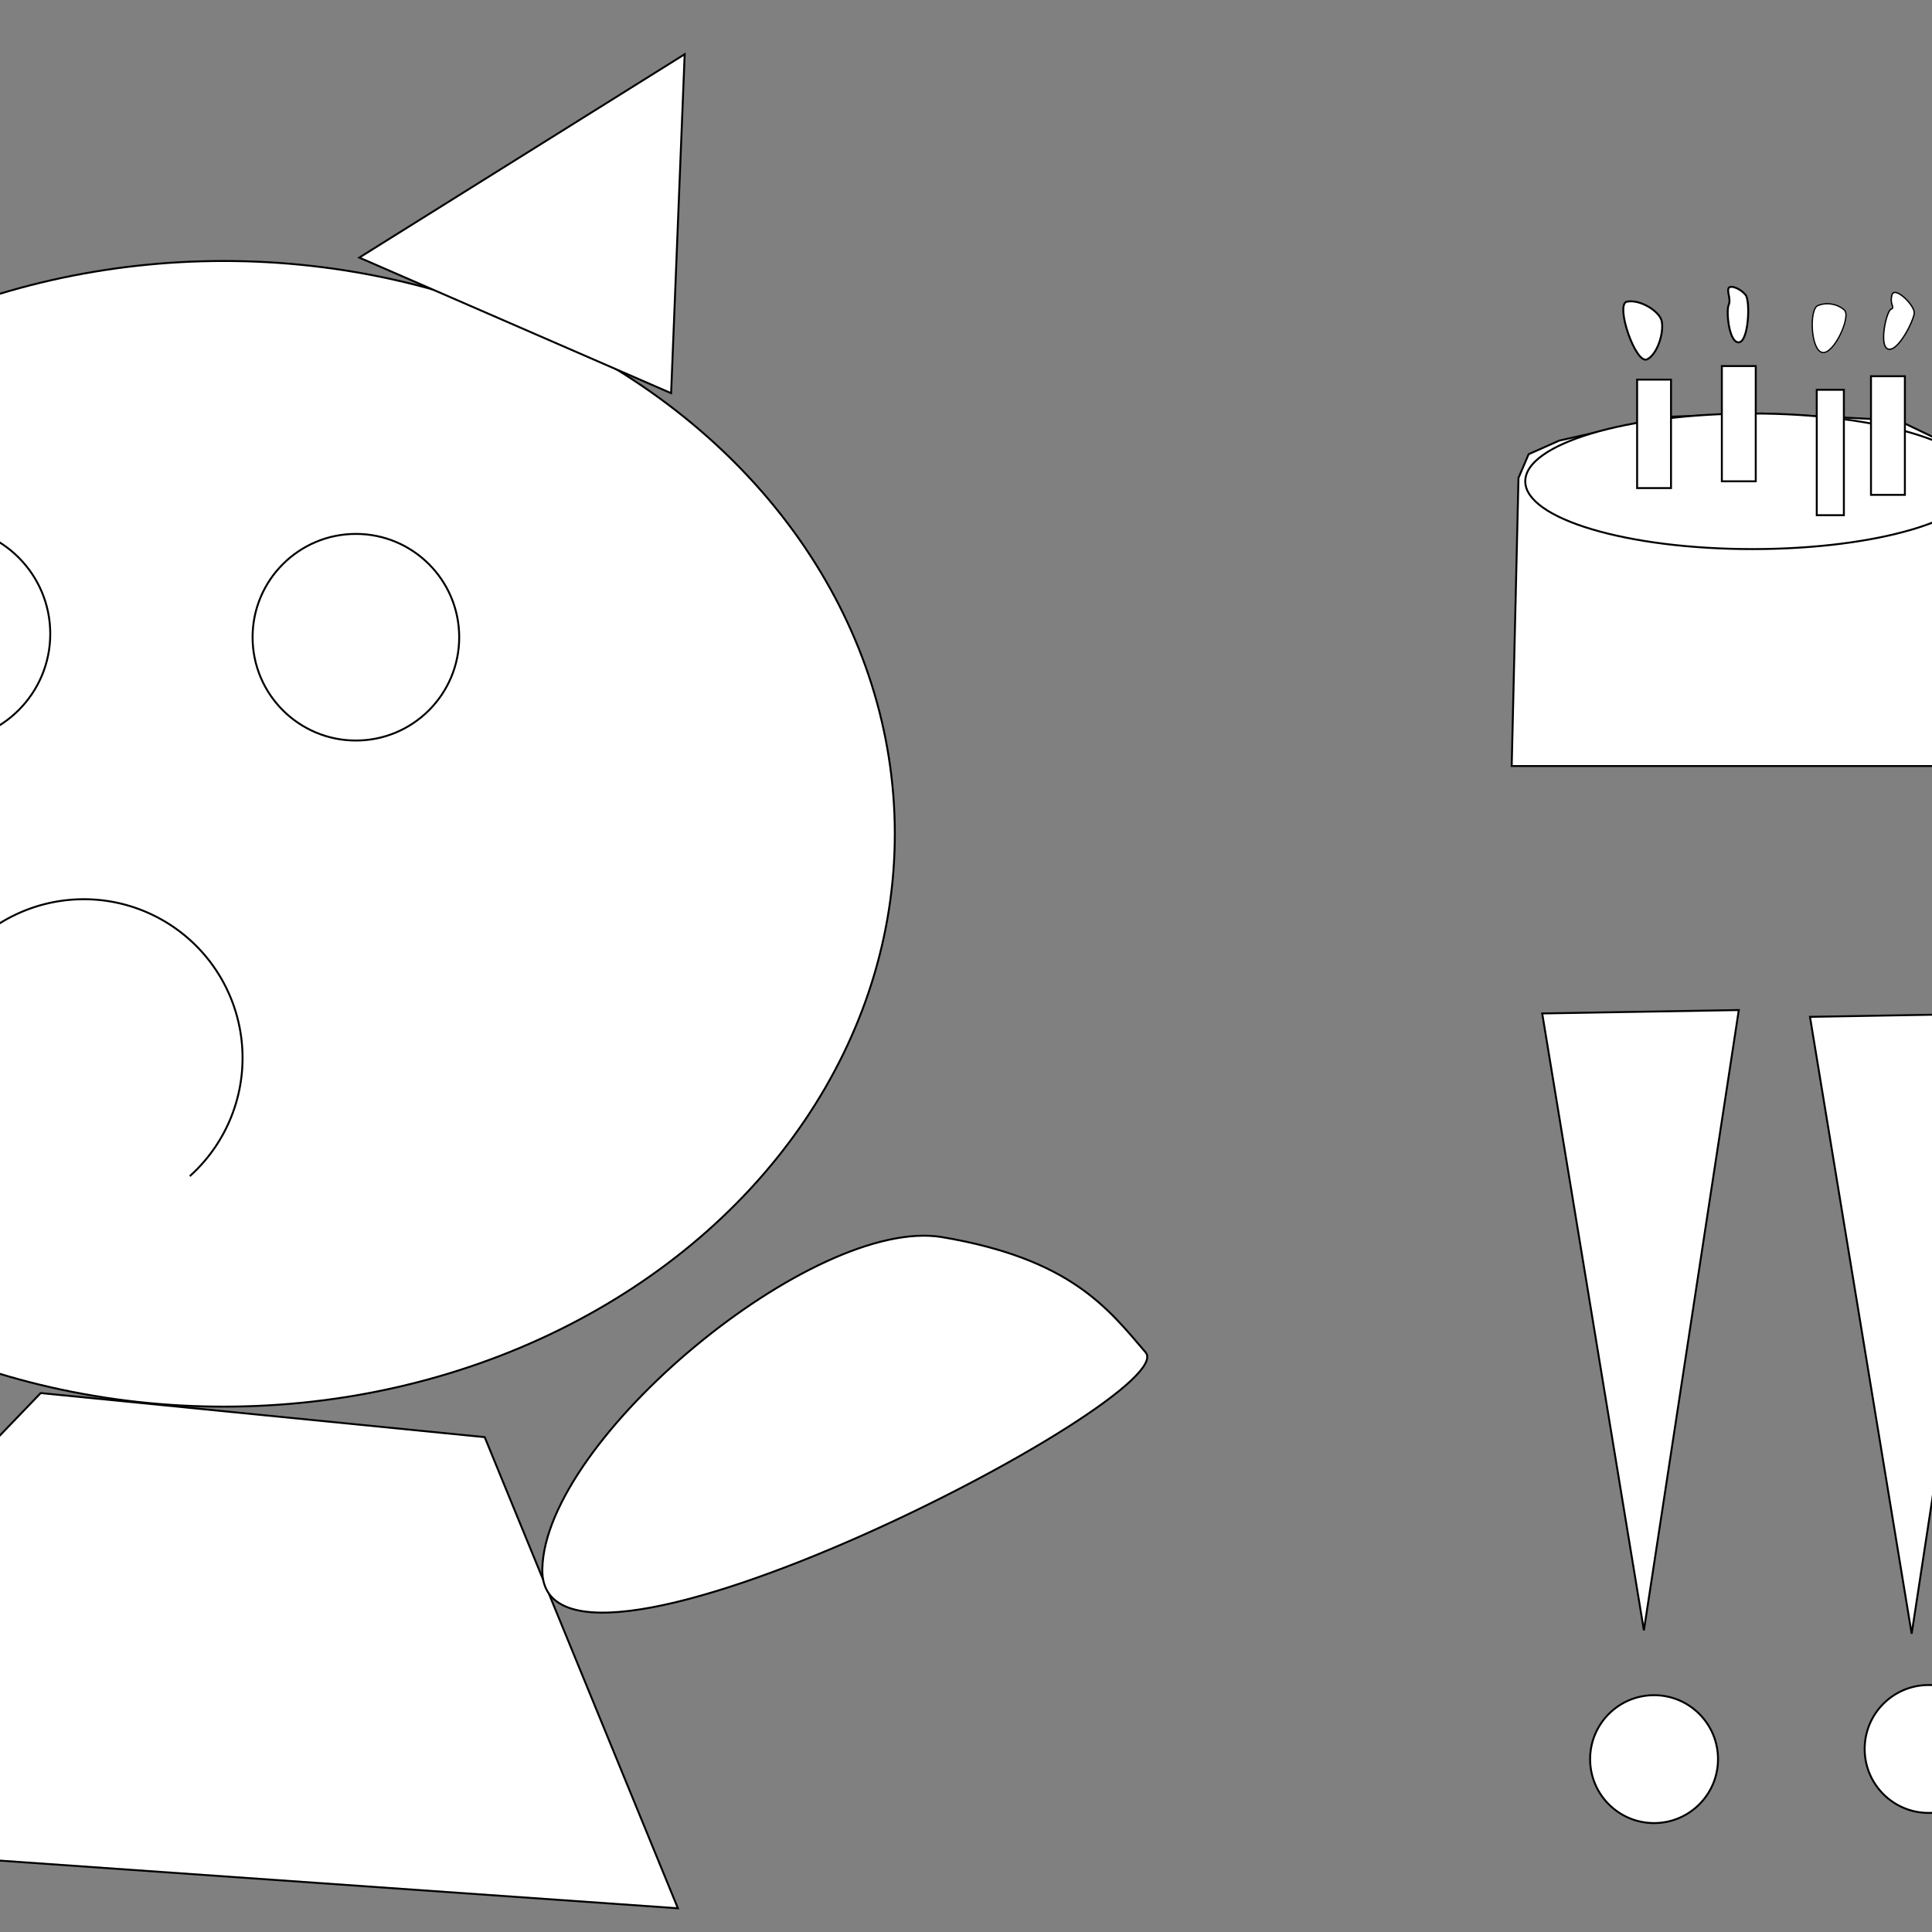 <svg xmlns="http://www.w3.org/2000/svg" xmlns:xlink="http://www.w3.org/1999/xlink" viewBox="0 0 1000 1000" preserveAspectRatio="xMidYMid meet"  ><rect x="0" y="0" width="1000" height="1000" fill="#808080" stroke="none"/><defs id="svgEditorDefs"><path id="svgEditorClosePathDefs" stroke="black" fill="white" style="stroke-width: 1px; vector-effect: non-scaling-stroke;"/></defs><rect id="svgEditorBackground" x="0" y="0" width="1000" height="1000" style="fill: none; stroke: none;"/><ellipse id="e1_ellipse" cx="115.789" cy="431.579" stroke="black" style="stroke-width: 1px; vector-effect: non-scaling-stroke;" rx="347.368" ry="296.491" fill="white"/><polygon stroke="black" id="e2_polygon" style="stroke-width: 1px; vector-effect: non-scaling-stroke;" points="185.965 133.333 354.386 28.07 347.368 203.509" fill="white"/><circle id="e3_circle" cx="-29.825" cy="328.07" stroke="black" style="stroke-width: 1px; vector-effect: non-scaling-stroke;" r="55.838" fill="white"/><circle id="e4_circle" cx="184.21" cy="329.825" stroke="black" style="stroke-width: 1px; vector-effect: non-scaling-stroke;" r="53.473" fill="white"/><path d="M-36.842,529.825a82.168,82.168,0,1,1,135.088,78.947" stroke="black" id="e5_circleArc" style="fill: none; stroke-width: 1px; vector-effect: non-scaling-stroke;"/><polygon stroke="black" id="e6_polygon" style="stroke-width: 1px; vector-effect: non-scaling-stroke;" points="-198.246 949.123 21.053 721.053 250.877 743.86 350.877 987.719" fill="white"/><path d="M280.702,812.281c1.145,-67.266,140.685,-183.155,207.018,-171.93s85.608,36.658,105.263,59.649s-313.693,195.232,-312.281,112.281Z" stroke="black" id="e8_areaS3" fill="white" style="stroke-width: 1px; vector-effect: non-scaling-stroke;"/><path d="M-61.404,800c-6.677,-1.332,-19.862,-4.848,-26.316,-7.018s-83.468,-222.453,-145.614,-208.772s-76.577,43.965,-91.228,68.421s336.468,165.009,263.158,147.368Z" stroke="black" id="e10_areaS3" fill="white" style="stroke-width: 1px; vector-effect: non-scaling-stroke;"/><ellipse id="e11_ellipse" cx="419080.312" cy="4078.946" stroke="black" style="stroke-width: 1px; vector-effect: non-scaling-stroke;" rx="122.807" ry="29.825" fill="white"/><polygon stroke="black" id="e12_polygon" style="stroke-width: 1px; vector-effect: non-scaling-stroke;" points="785.965 247.368 782.456 396.491 1028.07 396.491 1026.32 238.596 982.456 217.544 912.281 214.035 861.403 215.789 807.017 228.07 791.228 235.088" fill="white" /><ellipse id="e13_ellipse" cx="907.018" cy="249.123" stroke="black" style="stroke-width: 1px; vector-effect: non-scaling-stroke;" rx="117.544" ry="35.088" fill="white"/><rect x="847.368" y="196.491" stroke="black" id="e14_rectangle" style="stroke-width: 1px; vector-effect: non-scaling-stroke;" width="17.544" height="56.14" fill="white"/><rect x="891.228" y="189.474" stroke="black" id="e15_rectangle" style="stroke-width: 1px; vector-effect: non-scaling-stroke;" width="17.544" height="59.649" fill="white"/><rect x="940.351" y="201.754" stroke="black" id="e16_rectangle" style="stroke-width: 1px; vector-effect: non-scaling-stroke;" width="14.035" height="64.912" fill="white"/><rect x="968.421" y="194.737" stroke="black" id="e17_rectangle" style="stroke-width: 1px; vector-effect: non-scaling-stroke;" width="17.544" height="61.404" fill="white"/><path d="M842.105,156.14c-6.281,1.256,4.563,32.938,10.526,29.825c5.963,-3.114,9.272,-16.338,7.018,-21.053c-2.255,-4.714,-11.263,-10.028,-17.544,-8.772Z" stroke="black" id="e19_area3" fill="white" style="stroke-width: 1px; vector-effect: non-scaling-stroke;"/><path d="M894.737,149.123c-1.029,1.807,1.369,5.647,0,8.772c-1.369,3.125,0.149,19.563,5.263,19.298c5.114,-0.265,6.053,-21.379,3.509,-24.561c-2.545,-3.182,-7.743,-5.316,-8.772,-3.509Z" stroke="black" id="e23_area3" fill="white" style="stroke-width: 1px; vector-effect: non-scaling-stroke;"/><path d="M997.956,121.804c-1.309,7.598,3.342,8.875,0,10.526c-3.342,1.651,-7.474,28.389,0,29.825c7.474,1.436,17.415,-22.232,17.544,-28.07c0.129,-5.838,-16.235,-19.879,-17.544,-12.281Z" stroke="black" id="e27_area3" fill="white" style="stroke-width: 1px; vector-effect: non-scaling-stroke;" transform="matrix(0.692 0.045 -0.045 0.692 294.119 23.594)"/><path d="M917.854,-54.361c-6.677,2.936,-5.592,34.765,3.509,36.842c9.101,2.077,22.968,-28.335,17.544,-33.333c-5.424,-4.999,-14.376,-6.445,-21.053,-3.509Z" stroke="black" id="e30_area3" fill="white" style="stroke-width: 1px; vector-effect: non-scaling-stroke;" transform="matrix(0.657 0 0 0.657 337.801 193.934)"/><polygon stroke="black" id="e33_polygon" style="stroke-width: 1px; vector-effect: non-scaling-stroke;" points="798.246 524.561 900 522.807 850.877 843.86" fill="white"/><polygon stroke="black" id="e35_polygon" style="stroke-width: 1px; vector-effect: non-scaling-stroke;" points="936.843 526.315 1038.6 524.561 989.474 845.614" fill="white"/><polygon stroke="black" id="e36_polygon" style="stroke-width: 1px; vector-effect: non-scaling-stroke;" points="1094.74 522.806 1196.5 521.052 1147.37 842.105" fill="white" /><circle id="e37_circle" cx="856.14" cy="910.526" stroke="black" style="stroke-width: 1px; vector-effect: non-scaling-stroke;" r="33.102" fill="white"/><circle id="e38_circle" cx="998.246" cy="905.263" stroke="black" style="stroke-width: 1px; vector-effect: non-scaling-stroke;" r="33.102" fill="white"/><circle id="e39_circle" cx="1150.877" cy="907.017" stroke="black" style="stroke-width: 1px; vector-effect: non-scaling-stroke;" r="33.102" fill="white"/></svg>
